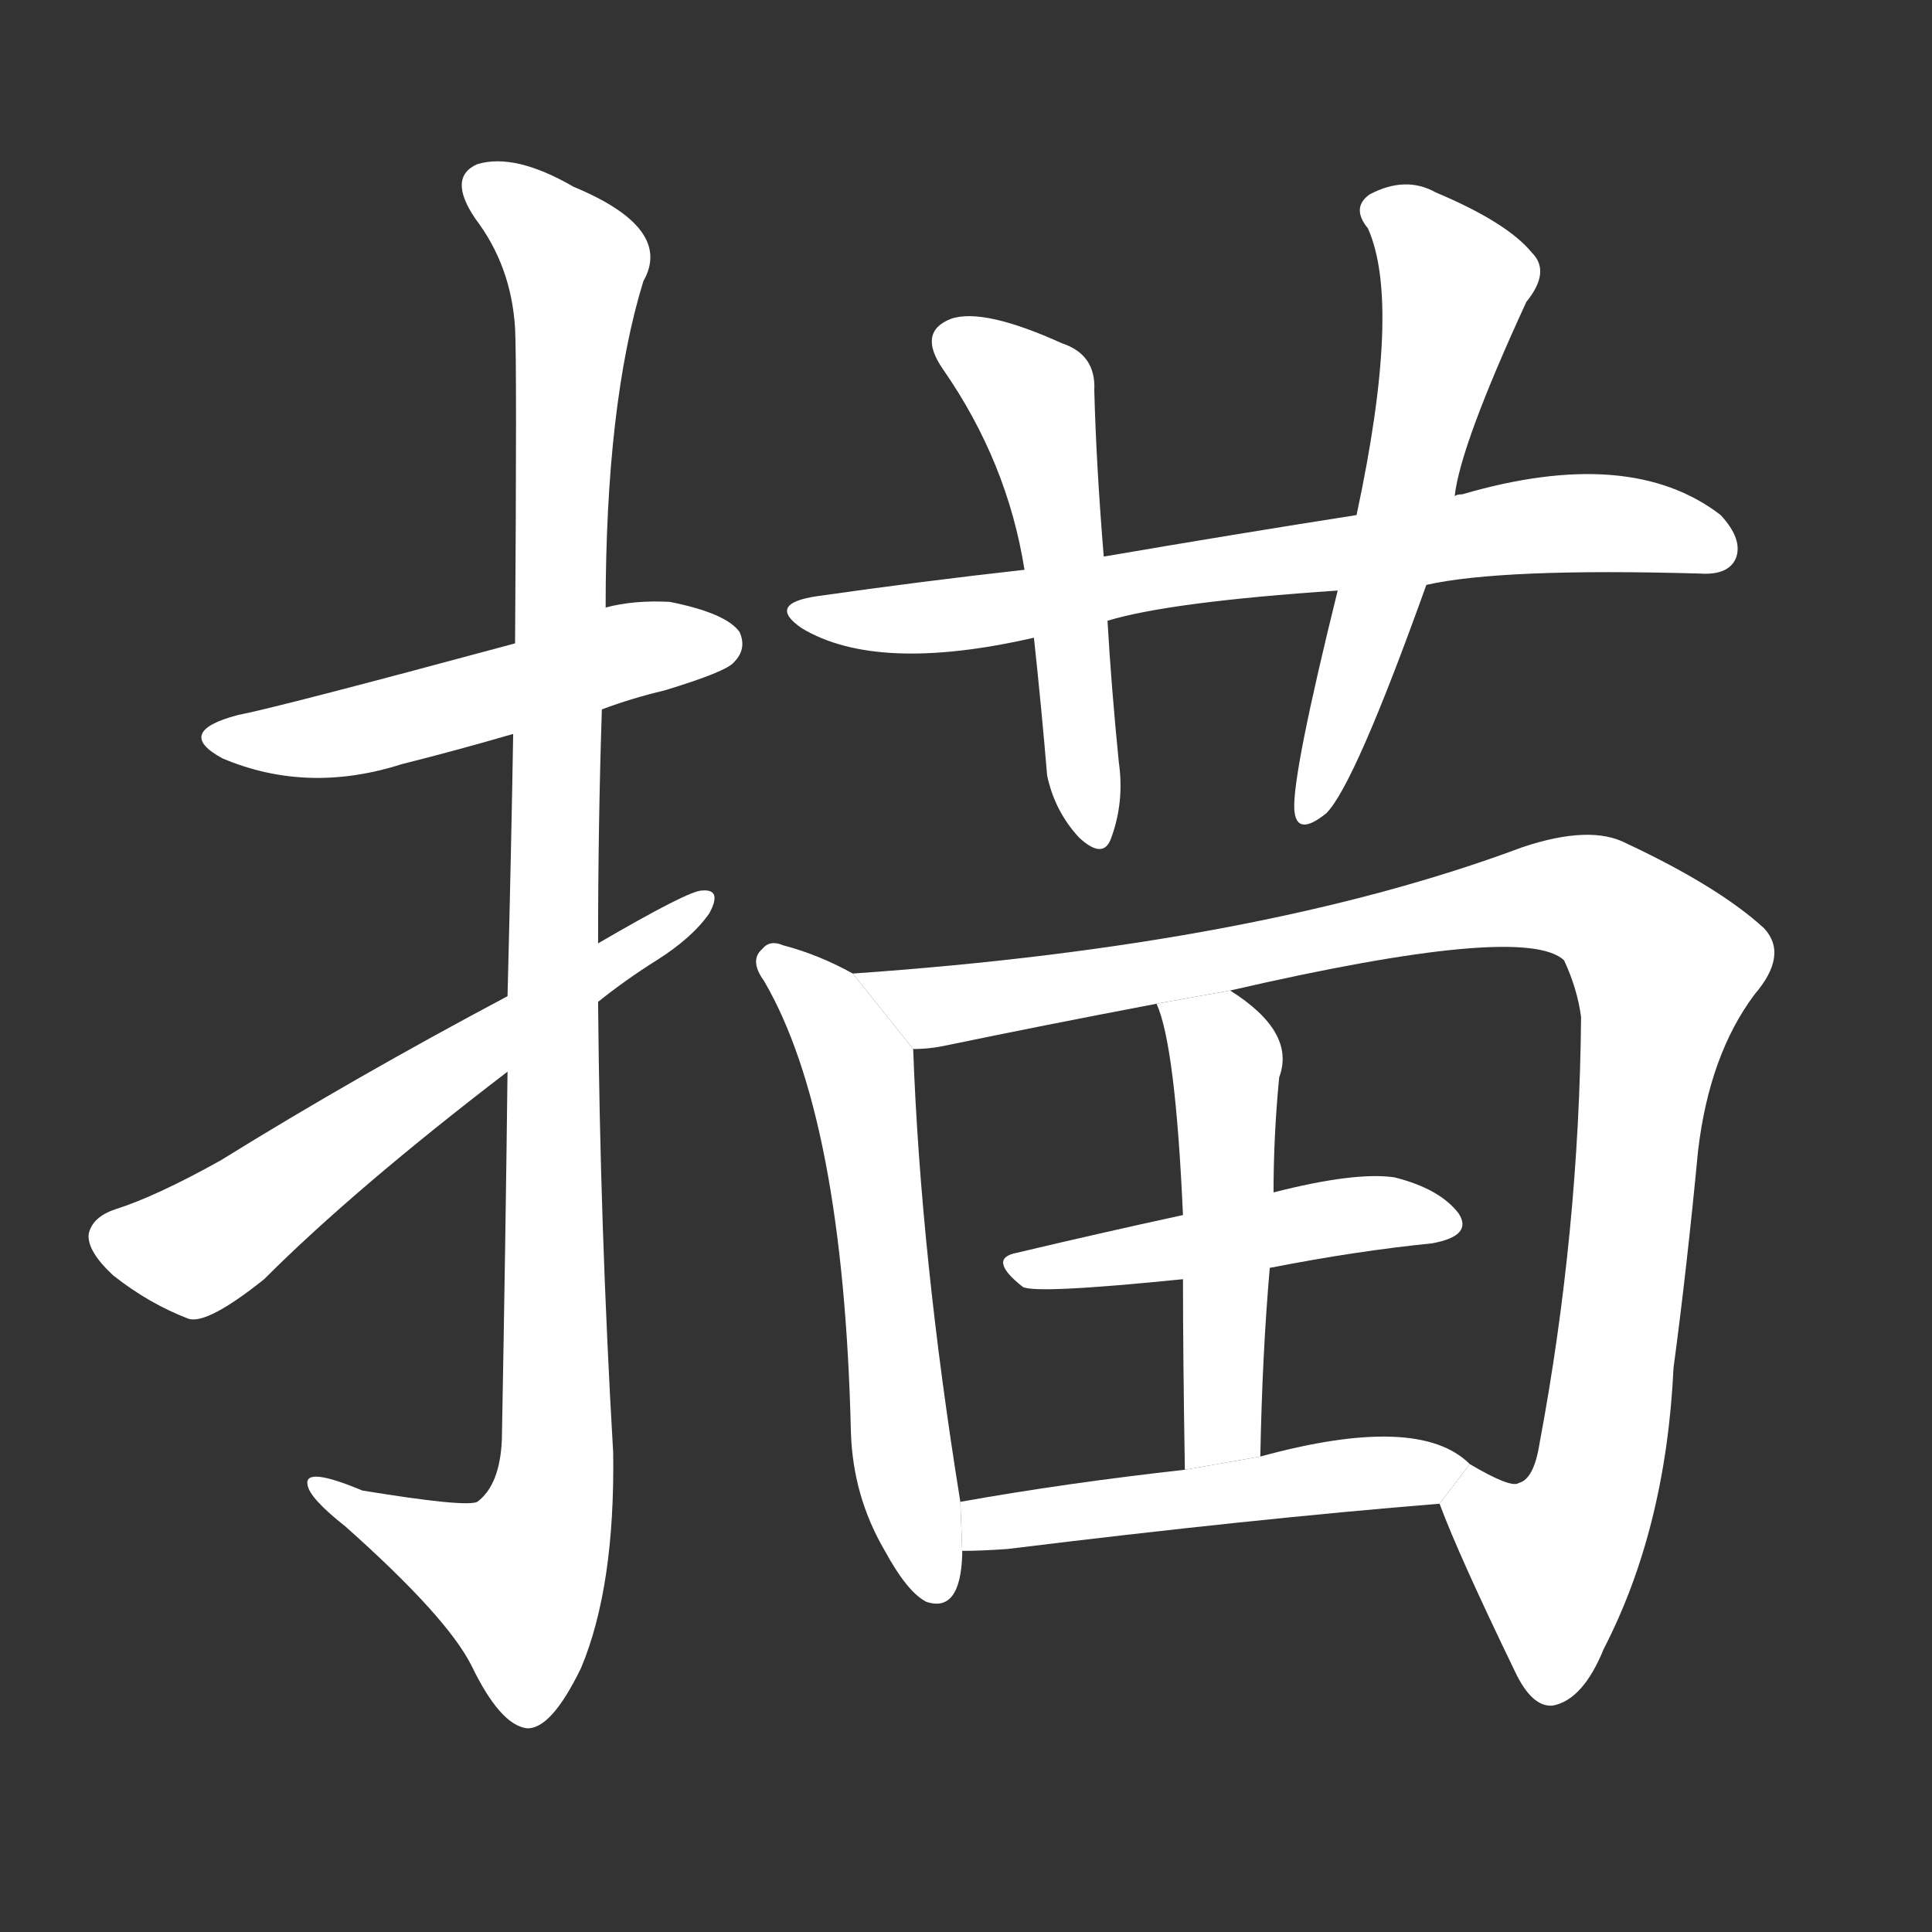 <!-- u63cf_miao2_copy_trace_sketch_depict -->
<!-- 63CF -->
<!--  -->
<!--  -->
<svg viewBox="0 0 1024 1024">
  <rect x="0" y="0" width="1024" height="1024" fill="#333333" stroke="none"/>
  <g transform="scale(1, -1) translate(0, -900)">
    <path fill="#FFFFFF" d="M 319 524 Q 335 530 352 534 Q 385 544 389 549 Q 396 556 392 565 Q 385 575 355 581 Q 336 582 321 578 L 273 559 Q 147 525 126 521 Q 92 512 118 498 Q 163 479 213 495 Q 241 502 272 511 L 319 524 Z"></path>
    <path fill="#FFFFFF" d="M 269 332 Q 268 245 266 137 Q 265 113 253 104 Q 247 101 192 110 Q 161 123 163 113 Q 164 106 183 91 Q 237 43 250 17 Q 265 -14 279 -16 Q 292 -17 308 16 Q 326 59 325 130 Q 318 250 317 369 L 317 400 Q 317 463 319 524 L 321 578 Q 321 686 341 751 Q 357 779 304 801 Q 273 819 253 813 Q 237 806 252 784 Q 271 759 273 726 Q 274 708 273 559 L 272 511 Q 271 451 269 372 L 269 332 Z"></path>
    <path fill="#FFFFFF" d="M 269 372 Q 188 329 117 285 Q 83 266 61 259 Q 49 255 47 246 Q 46 237 60 224 Q 79 209 100 201 Q 110 198 140 222 Q 188 270 269 332 L 317 369 Q 332 381 348 391 Q 367 403 376 416 Q 383 429 372 428 Q 365 428 317 400 L 269 372 Z"></path>
    <path fill="#FFFFFF" d="M 756 590 Q 796 599 901 596 Q 916 595 920 604 Q 924 614 912 627 Q 864 664 775 638 Q 772 638 771 637 L 719 627 Q 655 617 585 605 L 543 598 Q 489 592 433 584 Q 406 580 425 567 Q 465 543 548 562 L 587 571 Q 620 581 709 587 L 756 590 Z"></path>
    <path fill="#FFFFFF" d="M 585 605 Q 581 654 580 693 Q 581 712 563 718 Q 521 737 504 731 Q 486 724 500 704 Q 534 655 543 598 L 548 562 Q 552 525 555 489 Q 559 470 572 456 Q 585 444 589 456 Q 596 475 593 496 Q 589 536 587 571 L 585 605 Z"></path>
    <path fill="#FFFFFF" d="M 771 637 Q 774 664 809 740 Q 822 756 812 766 Q 799 782 761 798 Q 745 807 726 797 Q 716 790 725 779 Q 743 739 719 627 L 709 587 Q 685 490 686 471 Q 687 456 703 469 Q 718 484 756 590 L 771 637 Z"></path>
    <path fill="#FFFFFF" d="M 452 384 Q 434 394 415 399 Q 408 402 404 397 Q 397 391 405 380 Q 447 308 451 141 Q 452 107 469 78 Q 481 56 491 51 Q 509 45 510 76 Q 510 77 510 78 L 509 104 Q 488 234 484 344 L 452 384 Z"></path>
    <path fill="#FFFFFF" d="M 763 103 Q 773 76 803 14 Q 812 -5 823 -4 Q 839 -1 850 26 Q 883 90 887 175 Q 894 227 900 290 Q 906 341 930 373 Q 948 394 935 408 Q 911 430 862 453 Q 843 463 807 451 Q 668 399 452 384 L 484 344 Q 493 344 502 346 Q 550 356 613 368 L 652 375 Q 808 411 829 391 Q 836 376 838 361 Q 837 247 816 135 Q 813 116 805 114 Q 801 111 779 124 L 763 103 Z"></path>
    <path fill="#FFFFFF" d="M 673 228 Q 719 237 759 241 Q 781 245 773 257 Q 763 270 739 276 Q 718 279 675 268 L 627 256 Q 581 246 539 236 Q 523 233 542 218 Q 548 214 627 222 L 673 228 Z"></path>
    <path fill="#FFFFFF" d="M 668 128 Q 669 182 673 228 L 675 268 Q 675 298 678 329 Q 687 353 652 375 L 613 368 Q 623 346 627 256 L 627 222 Q 627 182 628 121 L 668 128 Z"></path>
    <path fill="#FFFFFF" d="M 510 78 Q 520 78 534 79 Q 664 95 763 103 L 779 124 Q 752 151 668 128 L 628 121 Q 565 114 509 104 L 510 78 Z"></path>
  </g>
</svg>
